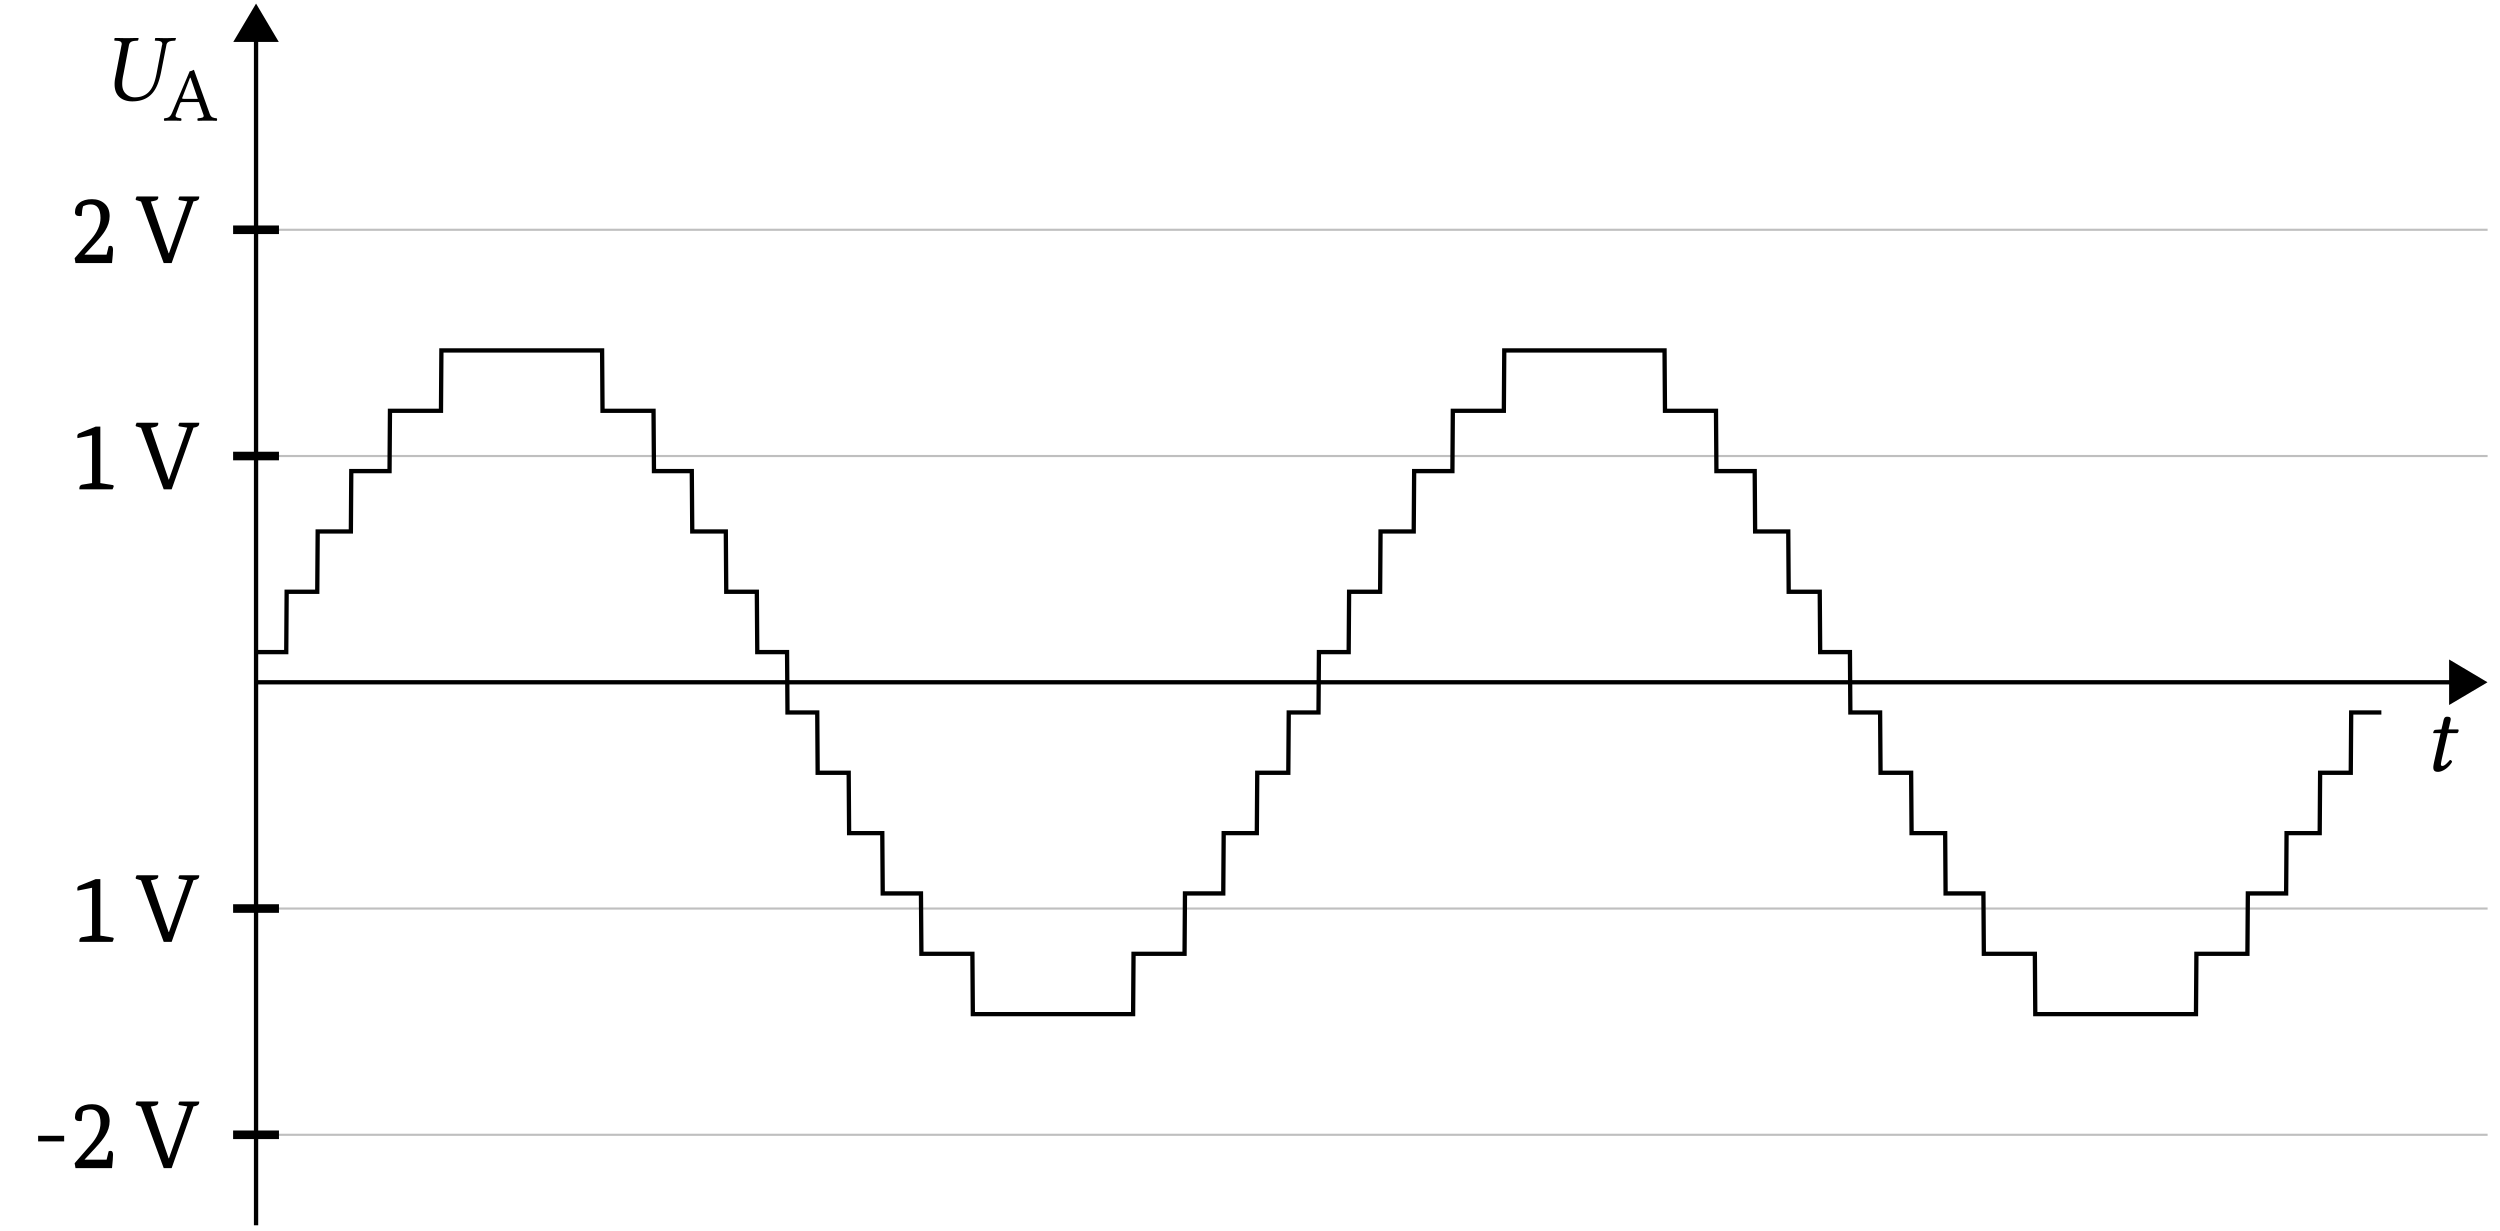 <svg xmlns="http://www.w3.org/2000/svg" xmlns:xlink="http://www.w3.org/1999/xlink" width="462.09" height="227.562" viewBox="0 0 462.09 227.562"><g transform="scale(2)"><defs><path id="e" d="M2.953-2.469H.547v-.515h2.406Zm0 0"/><path id="f" d="m.422-.453 1.5-1.719q.89-1.015.89-2-.001-1.249-.906-1.25-.363.001-.703.172-.112.364-.125.89-.11.017-.203.016c-.281 0-.422-.117-.422-.36q0-.544.422-.874.42-.328 1.156-.328.715 0 1.172.422.451.409.453 1.14 0 .691-.422 1.36-.268.44-.906 1.125L1.344-.797v.016h2.031l.188-.766q.058-.047.187-.047.218 0 .219.36 0 .344-.094 1.234H.5Zm0 0"/><path id="g" d="M5.828-6.156v.078q-.002.252-.297.328l-.234.047L3.28 0h-.734L.453-5.687l-.375-.11q-.124-.014-.125-.11c0-.05.035-.132.094-.25H2.03c.008.024.016.048.016.079q-.001.253-.313.312l-.375.079L3-.907h.031L4.72-5.702l-.688-.11q-.127-.011-.125-.093 0-.075.094-.25Zm0 0"/><path id="h" d="M2.031-.578V-5l-1.344.266a1 1 0 0 1-.015-.188c0-.133.07-.226.219-.281l1.468-.594h.438v5.219l1.094.172q.14.016.14.11-.002.08-.11.296H.86v-.078q0-.311.282-.36Zm0 0"/><path id="j" d="m.938-3.828-.47.031c-.171 0-.234.078-.25.14a1 1 0 0 0-.046.157c0 .016.031.016.062.016H.86L.313-1.047C.25-.766.188-.484.188-.328c0 .328.156.422.437.422.406 0 .984-.375 1.297-.922C1.89-.953 1.828-1 1.719-1c-.407.469-.563.547-.703.547C.984-.453.89-.47.89-.578c0-.078.03-.25.093-.563l.532-2.343h.875c.109-.047.187-.266.093-.344h-.89l.093-.406c.032-.172.11-.422.11-.532 0-.156-.063-.234-.344-.234-.328 0-.312.39-.406.719Zm0 0"/><path id="k" d="M1.813.094c1.765 0 2.375-1.14 2.687-2.719l.484-2.453c.032-.25.188-.39.547-.422l.219-.016c.047 0 .078-.03.078-.062l.047-.172-.016-.016c-.406 0-.75.016-.953.016s-.531-.016-.937-.016l-.016.016-.031.172c-.016.031.015.062.047.062l.234.016c.281.016.406.11.406.297 0 .031-.015.078-.03.125l-.5 2.61c-.204 1-.548 2.187-2.016 2.187-.407 0-.72-.188-.922-.438-.188-.25-.235-.515-.235-.812 0-.282.047-.578.11-.875L1.53-5.11c.063-.25.203-.36.563-.391l.219-.016c.046 0 .062-.03.078-.062l.03-.172-.015-.016c-.406 0-.75.016-1.094.016-.343 0-.671-.016-1.078-.016l-.03.016-.032.172c0 .031.031.062.062.062l.22.016c.28.016.405.094.405.281 0 .032 0 .078-.015.11l-.578 3a3 3 0 0 0-.063.625c0 1.28.953 1.578 1.61 1.578m0 0"/><path id="l" d="m1.11-.562.39-1.032c.031-.093.078-.125.25-.125h1.5l.422 1.203c.078.25-.188.266-.531.297-.047.047-.047.188 0 .235C3.406 0 3.797 0 4.078 0c.297 0 .563 0 .813.016.046-.047.046-.188 0-.235-.282-.031-.516-.047-.641-.39L2.781-4.703c-.11.062-.297.14-.39.14L.766-.733C.578-.281.359-.25.046-.22 0-.172 0-.03.047.016.235 0 .47 0 .689 0c.296 0 .64 0 .906.016.047-.047.047-.188 0-.235C1.328-.25 1-.266 1.109-.562m.765-1.454c-.156 0-.203-.03-.172-.093l.719-1.86h.047l.672 1.953Zm0 0"/><clipPath id="a"><path d="M220 55h10.094v16H220Zm0 0"/></clipPath><clipPath id="b"><path d="M23 3h1v110.438h-1Zm0 0"/></clipPath><clipPath id="c"><path d="M21 .125h5V4h-5Zm0 0"/></clipPath><clipPath id="d"><path d="M16 .125h16V10H16Zm0 0"/></clipPath><clipPath id="i"><path d="M23.664 26H226v74H23.664Zm0 0"/></clipPath></defs><path fill="none" stroke="#BFBFBF" stroke-miterlimit="10" stroke-width=".198" d="M23.664 104.875H229.9M23.664 83.965H229.9M23.664 42.145H229.9M23.664 21.235H229.9"/><path fill="none" stroke="#000" stroke-miterlimit="10" stroke-width=".794" d="M21.543 104.875h4.238m-4.238-20.91h4.238m-4.238-41.82h4.238m-4.238-20.91h4.238"/><path fill="none" stroke="#000" stroke-miterlimit="10" stroke-width=".397" d="M23.664 63.055h202.777"/><path d="m229.5 63.055-2.96-1.758v3.512Zm0 0"/><g clip-path="url(#a)"><path fill="none" stroke="#000" stroke-miterlimit="10" stroke-width=".397" d="m229.5 63.055-2.96-1.758v3.512Zm0 0"/></g><g clip-path="url(#b)"><path fill="none" stroke="#000" stroke-miterlimit="10" stroke-width=".397" d="M23.664 113.238V3.781"/></g><g clip-path="url(#c)"><path d="m23.664.719-1.758 2.96h3.512Zm0 0"/></g><g clip-path="url(#d)"><path fill="none" stroke="#000" stroke-miterlimit="10" stroke-width=".397" d="m23.664.719-1.758 2.96h3.512Zm0 0"/></g><use xlink:href="#e" x="2.976" y="107.955"/><use xlink:href="#f" x="6.476" y="107.955"/><use xlink:href="#g" x="12.584" y="107.955"/><use xlink:href="#h" x="6.476" y="87.046"/><use xlink:href="#g" x="12.584" y="87.046"/><use xlink:href="#h" x="6.476" y="45.225"/><use xlink:href="#g" x="12.584" y="45.225"/><use xlink:href="#f" x="6.476" y="24.315"/><use xlink:href="#g" x="12.584" y="24.315"/><g clip-path="url(#i)"><path fill="none" stroke="#000" stroke-miterlimit="10" stroke-width=".397" d="M23.664 60.266h2.79l.038-5.575h2.828l.04-5.574h3.066l.039-5.578H36l.04-5.574h4.714l.039-5.578h14.852l.039 5.578h4.714l.04 5.574h3.496l.043 5.578h3.101l.04 5.574h2.827l.04 5.575h2.753l.04 5.578h2.75l.038 5.574h2.868l.039 5.578h3.066l.04 5.574h3.534l.04 5.578h4.714l.04 5.575h14.812l.039-5.575h4.715l.039-5.578h3.539l.039-5.574h3.062l.04-5.578h2.87l.04-5.574h2.75l.039-5.578h2.75l.039-5.575h2.867l.039-5.574h3.066l.04-5.578h3.535l.039-5.574h4.715l.039-5.578h14.812l.04 5.578h4.714l.04 5.574h3.538l.04 5.578h3.062l.039 5.574h2.87l.04 5.575h2.75l.039 5.578h2.75l.039 5.574h2.828l.04 5.578h3.105l.039 5.574h3.496l.039 5.578h4.715l.039 5.575h14.851l.04-5.575h4.714l.04-5.578h3.538l.04-5.574h3.062l.039-5.578h2.832l.04-5.574h2.788"/></g><use xlink:href="#j" x="224.694" y="71.239"/><use xlink:href="#k" x="10.389" y="9.276"/><use xlink:href="#l" x="15.139" y="11.151"/></g></svg>